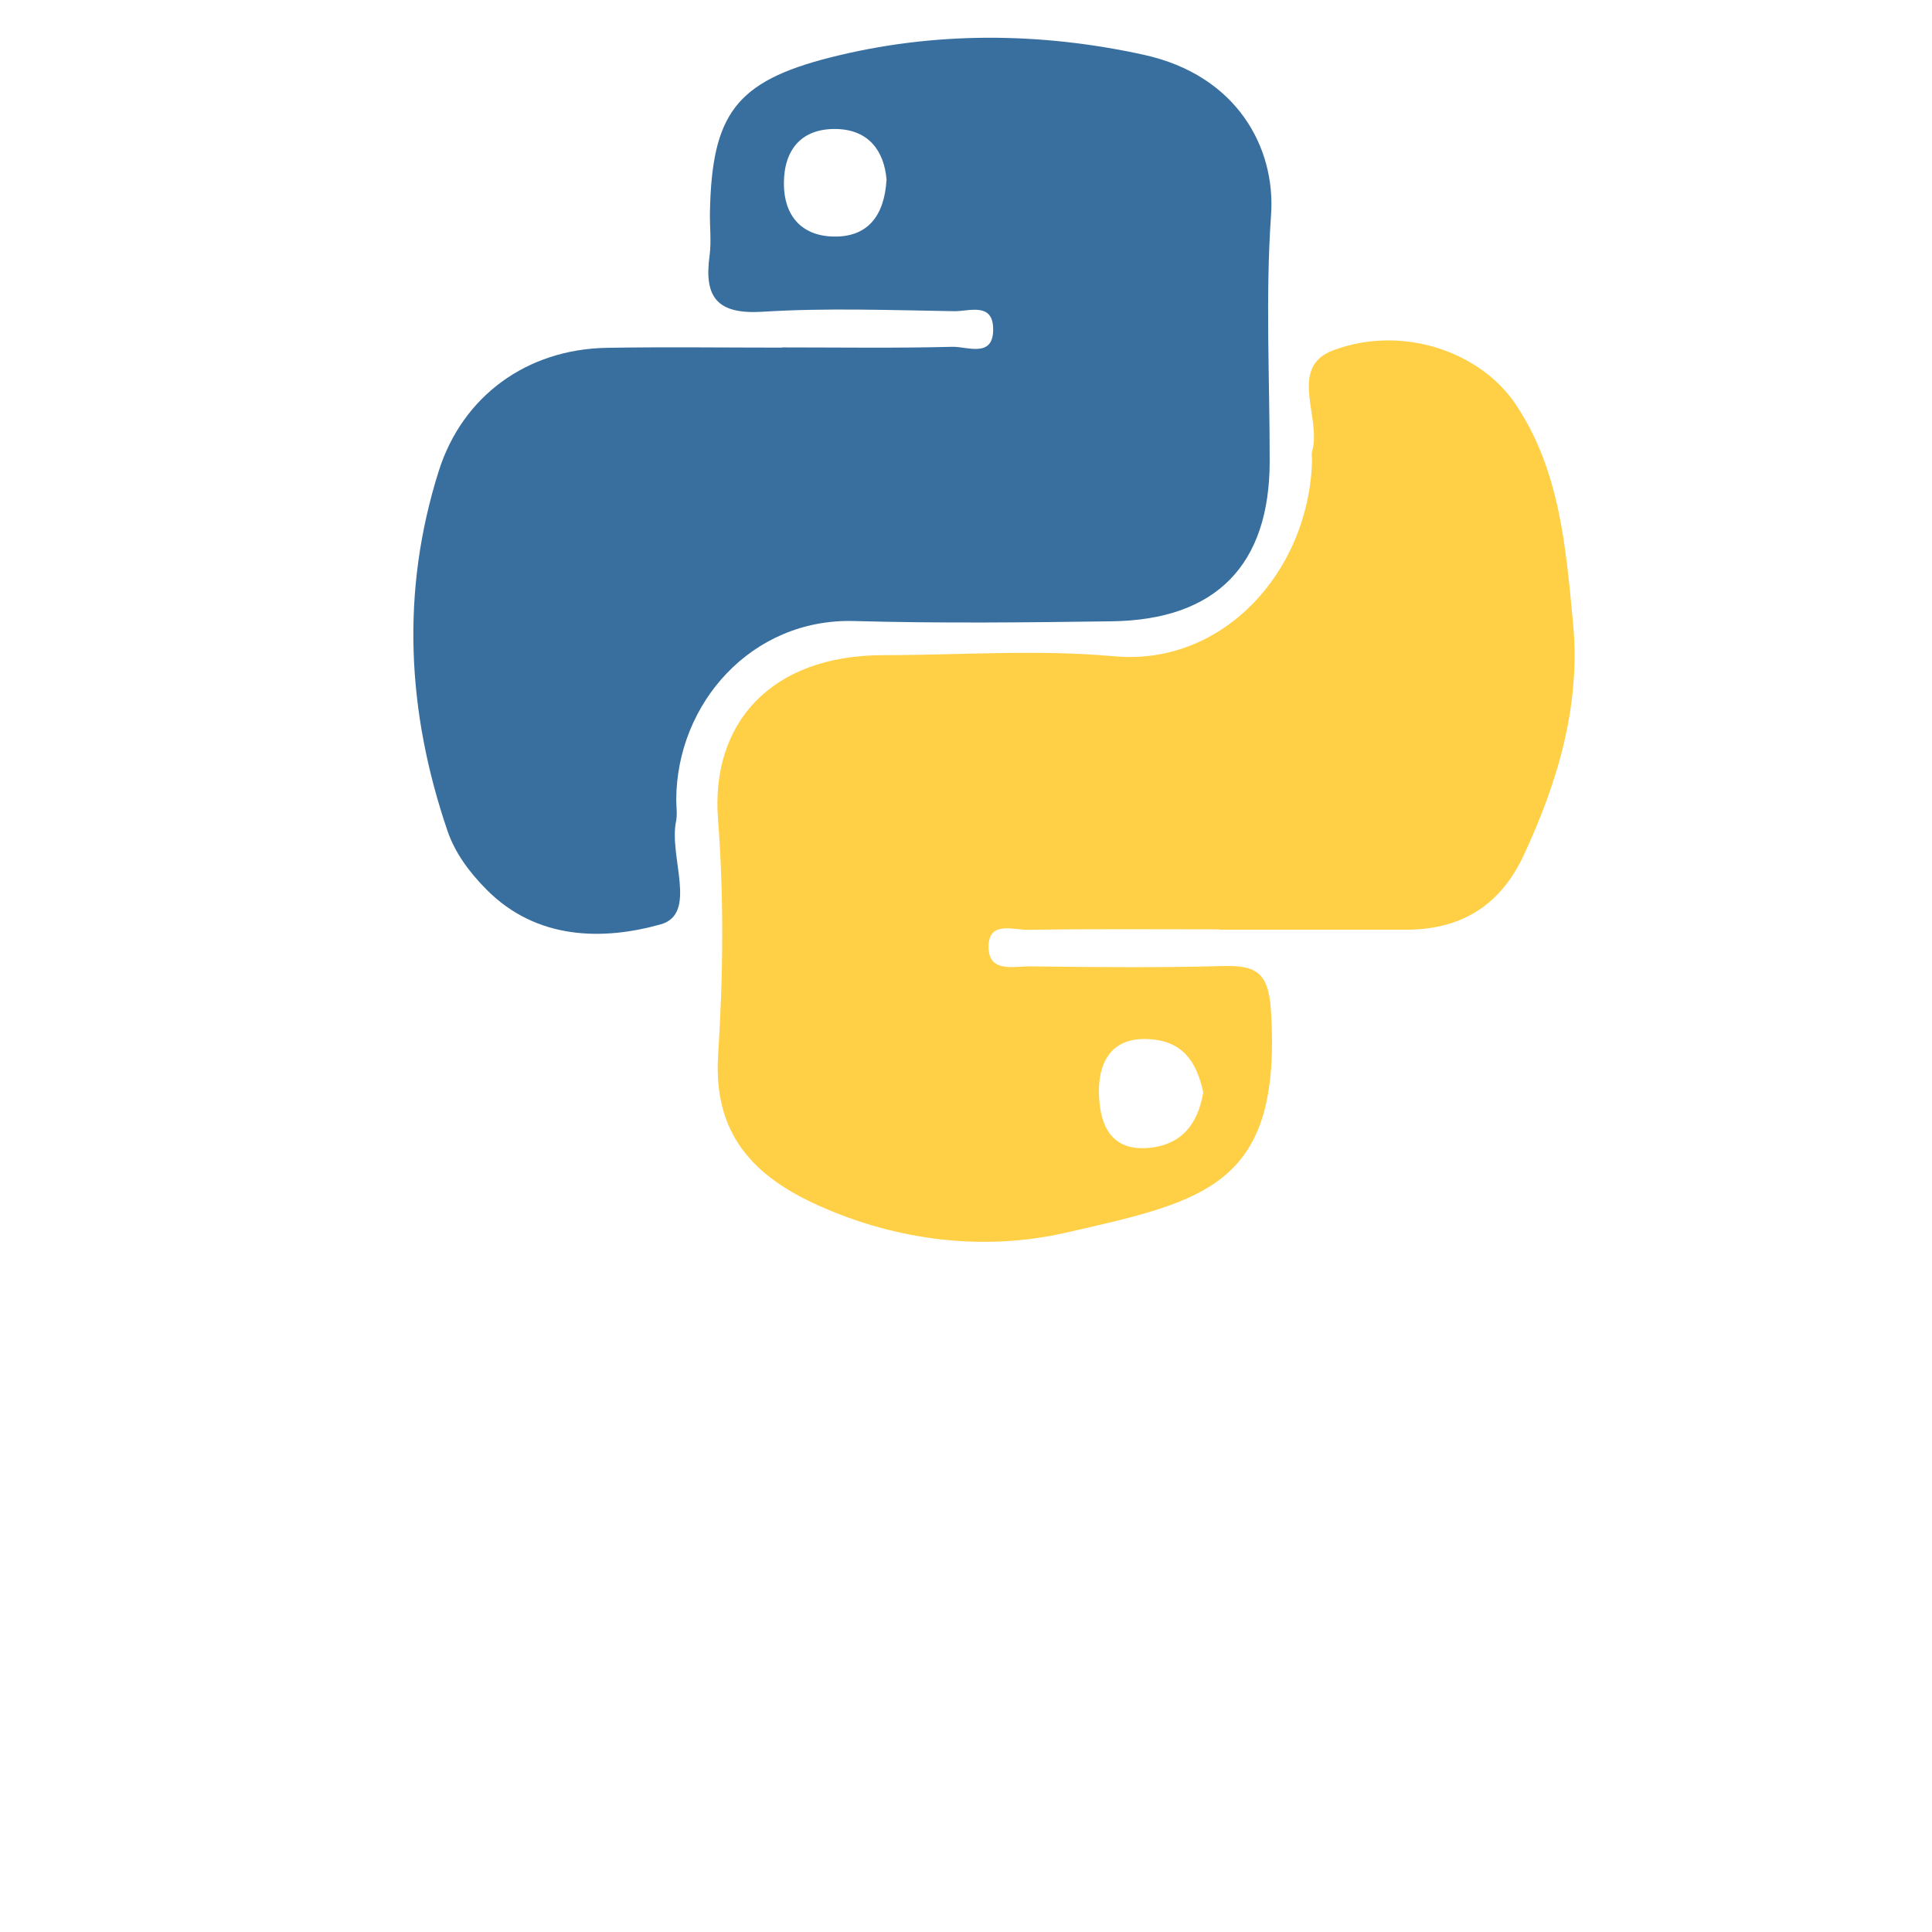 <svg xmlns="http://www.w3.org/2000/svg" viewBox="0 0 128 128">
<g fill-rule="evenodd" clip-rule="evenodd">
<path fill="#386f9f" 
d="M51.834 23.017c3.756 0 7.512.058 11.263-.04.995-.026 2.78.797 
2.7-1.271-.061-1.683-1.622-1.074-2.568-1.089-4.237-.067-8.488-.228
-12.708.037-3.003.187-3.888-.953-3.511-3.707.13-.95.005-1.934.025
-2.902.132-6.446 1.69-8.64 7.942-10.23 6.888-1.75 13.937-1.692 20.806
-.184 6.175 1.356 8.74 6.16 8.428 10.604-.38 5.423-.086 10.893-.091 
16.343-.009 6.853-3.55 10.49-10.459 10.585-5.69.078-11.387.14-17.074
-.018-6.778-.19-11.75 5.44-11.784 11.82 0 .484.083.984-.013 1.451
-.488 2.343 1.462 6.13-1.022 6.826-3.78 1.062-8.206 1.062-11.54
-2.311-1.13-1.14-2.082-2.417-2.584-3.893-2.679-7.865-3.102
-15.83-.58-23.818 1.572-4.986 5.848-8.087 11.145-8.176 3.874
-.065 7.749-.013 11.623-.013l.002-.014zm6.902-11.12c-.162
-1.903-1.185-3.292-3.296-3.35-2.309-.06-3.502 1.336-3.505 
3.608-.002 2.106 1.145 3.455 3.241 3.516 2.303.067 3.418-1.36 3.56-3.774z"/>
<path fill="#ffcf46" d="M80.824 61.572c-4.24 0-8.482-.037
-12.722.03-.955.012-2.557-.592-2.607 1.041-.056 1.852 
1.663 1.37 2.755 1.381 4.24.053 8.484.098 12.723-.02 
2.178-.06 3.067.357 3.23 2.925.737 11.625-4.308 12.63-13.613 
14.745-5.338 1.213-11.061.57-16.325-1.788-4.353-1.947-7.024
-4.753-6.687-10.007.334-5.186.39-10.439-.009-15.62-.48-6.253 
3.41-10.852 10.975-10.854 5.09-.001 10.214-.389 15.26.075 7.215.662 
12.872-5.592 13.12-12.864.01-.241-.052-.5.01-.724.636-2.235-1.626-5.557 
1.4-6.686 4.573-1.705 9.73.087 12.066 3.557 2.945 4.369 3.343 9.51 3.819 
14.53.515 5.411-1.003 10.505-3.276 15.386-1.544 3.31-4.14 4.91-7.757 
4.915-4.12.003-8.239 0-12.36 0-.002-.008-.002-.015-.002-.022zm-1.104 
10.8c-.453-2.066-1.385-3.476-3.785-3.535-2.496-.06-3.14 1.807-3.127 
3.474.014 1.772.508 3.952 3.21 3.748 2.246-.172 3.341-1.563 3.702-3.687z"/>
</g>
</svg>